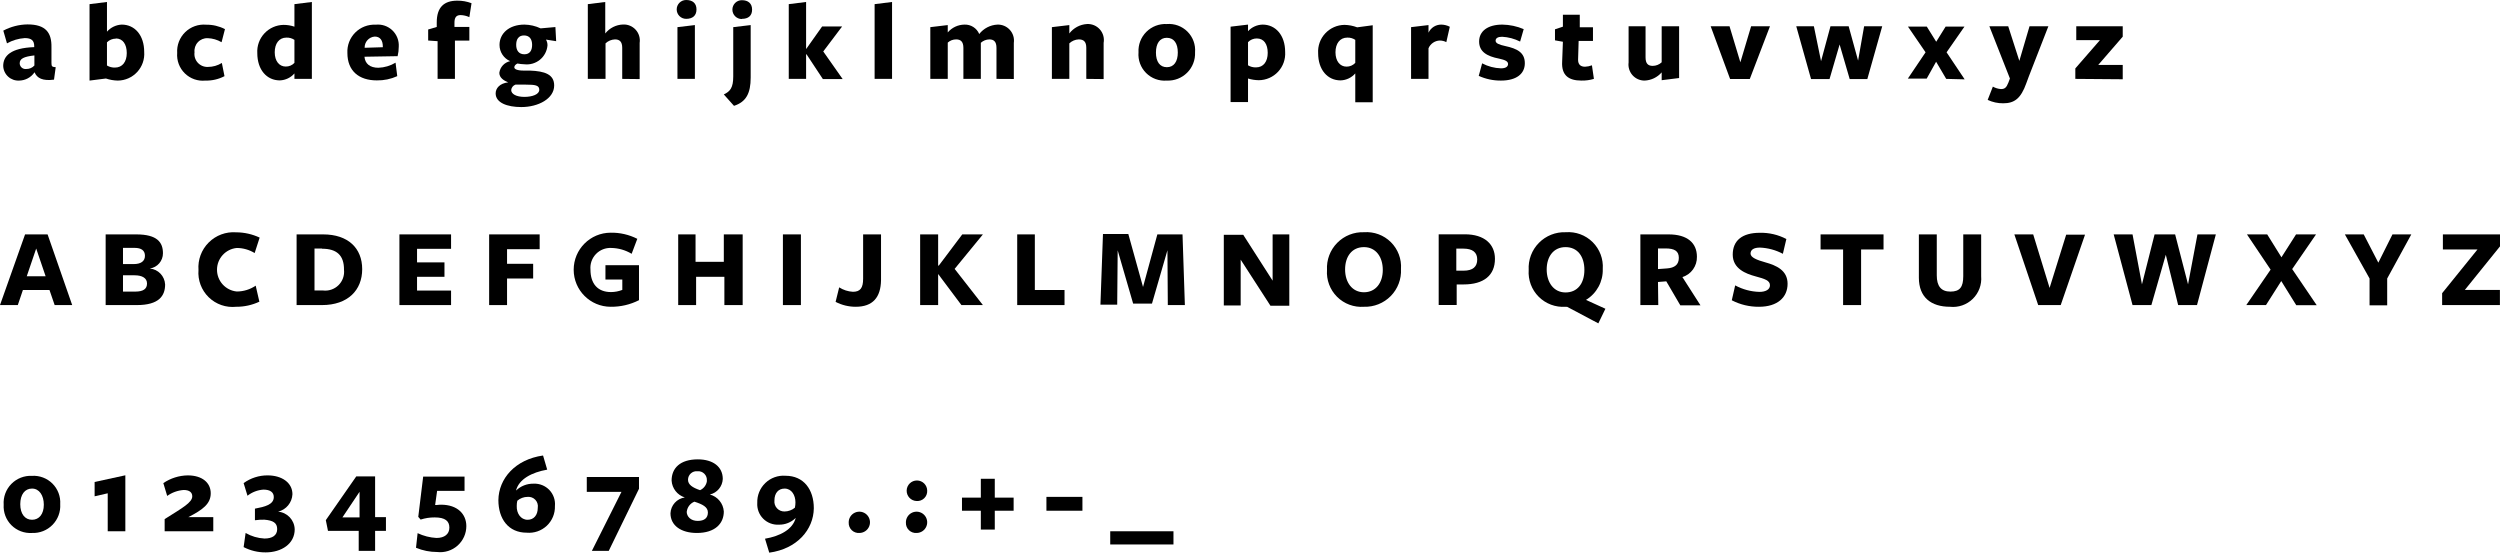 <svg version="1.1" xmlns="http://www.w3.org/2000/svg" xmlns:xlink="http://www.w3.org/1999/xlink" width="265.26" height="58.64" viewBox="0,0,265.26,58.64"><g transform="translate(-236.7,-174.45)"><g data-paper-data="{&quot;isPaintingLayer&quot;:true}" fill="#000000" fill-rule="nonzero" stroke="none" stroke-width="1" stroke-linecap="butt" stroke-linejoin="miter" stroke-miterlimit="10" stroke-dasharray="" stroke-dashoffset="0" style="mix-blend-mode: normal"><path d="M240.35,182.14c-0.367,0.529 -0.966,0.849 -1.61,0.86c-0.432,0.024 -0.856,-0.126 -1.176,-0.418c-0.32,-0.292 -0.509,-0.7 -0.524,-1.132c0,-1.06 0.79,-1.91 3.29,-2v-0.11c0,-0.59 -0.3,-0.85 -1,-0.85c-0.664,0.045 -1.309,0.236 -1.89,0.56l-0.39,-1.35c0.792,-0.421 1.673,-0.648 2.57,-0.66c1.93,0 2.57,0.87 2.54,2.43v1.66c0,0.38 0.07,0.42 0.45,0.45l-0.18,1.32c-1.21,0.16 -1.81,-0.16 -2.06,-0.78zM240.35,180.33c-1.14,0.13 -1.56,0.35 -1.56,0.84c0.004,0.176 0.083,0.342 0.216,0.456c0.134,0.114 0.309,0.167 0.484,0.144c0.327,0.008 0.641,-0.127 0.86,-0.37z"/><path d="M249.2,183c-0.429,-0.009 -0.854,-0.083 -1.26,-0.22l-1.74,0.22v-8.11l1.85,-0.23v3.15c0.399,-0.453 0.966,-0.724 1.57,-0.75c1.38,0 2.38,1.13 2.38,2.9c0.058,0.781 -0.21,1.551 -0.741,2.127c-0.531,0.576 -1.276,0.907 -2.059,0.913zM248.99,178.55c-0.353,-0.002 -0.692,0.139 -0.94,0.39v2.46c0.256,0.154 0.551,0.23 0.85,0.22c0.79,0 1.25,-0.62 1.25,-1.54c0,-0.92 -0.41,-1.55 -1.16,-1.55z"/><path d="M258.5,183c-0.806,0.083 -1.606,-0.197 -2.186,-0.763c-0.579,-0.566 -0.878,-1.36 -0.814,-2.167c-0.053,-0.823 0.256,-1.628 0.846,-2.205c0.59,-0.576 1.402,-0.867 2.224,-0.795c0.695,-0.01 1.382,0.151 2,0.47l-0.36,1.39c-0.447,-0.263 -0.952,-0.411 -1.47,-0.43c-0.394,-0.017 -0.776,0.139 -1.045,0.428c-0.269,0.288 -0.399,0.68 -0.355,1.072c-0.054,0.402 0.074,0.808 0.348,1.107c0.274,0.299 0.667,0.462 1.072,0.443c0.523,0.001 1.036,-0.144 1.48,-0.42l0.28,1.4c-0.622,0.326 -1.318,0.488 -2.02,0.47z"/><path d="M267.94,174.89l1.85,-0.23v8.16h-1.85v-0.58c-0.391,0.451 -0.953,0.719 -1.55,0.74c-1.38,0 -2.39,-1.12 -2.39,-2.89c-0.047,-0.773 0.225,-1.531 0.753,-2.097c0.527,-0.567 1.263,-0.893 2.037,-0.903c0.391,-0.001 0.78,0.063 1.15,0.19zM267.09,178.44c-0.78,0 -1.24,0.63 -1.24,1.56c0,0.93 0.48,1.51 1.16,1.51c0.352,0.01 0.691,-0.132 0.93,-0.39v-2.44c-0.251,-0.168 -0.548,-0.252 -0.85,-0.24z"/><path d="M275.37,180.46c0.06,0.75 0.58,1.18 1.48,1.18c0.643,-0.023 1.269,-0.209 1.82,-0.54l0.18,1.43c-0.681,0.31 -1.422,0.464 -2.17,0.45c-1.89,0 -3.12,-1 -3.12,-2.91c-0.041,-0.807 0.262,-1.594 0.834,-2.166c0.572,-0.572 1.359,-0.875 2.166,-0.834c0.65,-0.072 1.298,0.147 1.771,0.598c0.473,0.452 0.721,1.089 0.679,1.742c-0,0.337 -0.04,0.673 -0.12,1l-3.54,0.06zM277.32,179.46v-0.06c0,-0.66 -0.28,-1.07 -0.86,-1.07c-0.617,0.048 -1.088,0.571 -1.07,1.19z"/><path d="M286.5,176.27c-0.292,-0.135 -0.608,-0.21 -0.93,-0.22c-0.48,0 -0.65,0.28 -0.65,0.82v0.44h1.58v1.45h-1.53v4.06h-1.84v-4l-1,-0.07v-1.17l0.91,-0.27v-0.48c0,-1.62 0.78,-2.31 2.18,-2.31c0.516,-0.005 1.028,0.087 1.51,0.27c0,0 -0.23,1.49 -0.23,1.48z"/><path d="M289.68,182.18c0.081,-0.616 0.542,-1.113 1.15,-1.24c-0.685,-0.298 -1.128,-0.973 -1.13,-1.72c0,-1.21 1,-2.16 2.65,-2.16c0.592,0.01 1.175,0.146 1.71,0.4l1.57,-0.14l0.08,1.5l-1.08,-0.17c0.11,0.188 0.166,0.402 0.16,0.62c-0.05,0.594 -0.339,1.142 -0.801,1.519c-0.462,0.377 -1.057,0.55 -1.649,0.481c-0.248,-0.008 -0.496,-0.035 -0.74,-0.08c-0.16,0.08 -0.33,0.21 -0.33,0.4c0,0.19 0.29,0.35 1,0.35h0.66c1.57,0.06 2.57,0.4 2.57,1.58c0,1.39 -1.67,2.29 -3.49,2.29c-1.5,0 -2.72,-0.46 -2.72,-1.45c0,-0.55 0.44,-1.07 1.33,-1.17c-0.46,-0.19 -0.94,-0.49 -0.94,-1.01zM290.94,184c0,0.43 0.55,0.73 1.4,0.73c0.85,0 1.58,-0.27 1.58,-0.75c0,-0.48 -0.42,-0.55 -1.42,-0.55c-0.35,0 -0.9,0 -1.11,0c-0.247,0.087 -0.423,0.309 -0.45,0.57zM292.34,180.21c0.57,0 0.82,-0.4 0.82,-1c0,-0.6 -0.28,-1 -0.86,-1c-0.58,0 -0.83,0.41 -0.83,1c0,0.59 0.28,1 0.87,1z"/><path d="M302.72,182.82v-3.3c0,-0.67 -0.3,-0.89 -0.77,-0.89c-0.373,0.014 -0.729,0.163 -1,0.42v3.77h-1.88v-7.93l1.85,-0.23v3.34c0.457,-0.577 1.144,-0.924 1.88,-0.95c0.51,-0.027 1.005,0.177 1.348,0.555c0.343,0.378 0.498,0.89 0.422,1.395v3.84z"/><path d="M309.5,176.45c-0.552,0 -1,-0.448 -1,-1c0,-0.552 0.448,-1 1,-1c0.69,0 1.1,0.35 1.1,1c0,0.65 -0.4,1 -1.1,1zM308.58,182.82v-5.49l1.85,-0.22v5.71z"/><path d="M313.5,184.47c0.68,-0.32 1,-0.72 1,-1.91v-5.23l1.85,-0.22v5.57c0,1.65 -0.47,2.58 -1.77,3zM315.41,176.47c-0.552,0 -1,-0.448 -1,-1c0,-0.552 0.448,-1 1,-1c0.68,0 1.09,0.35 1.09,1c0,0.65 -0.4,0.98 -1.08,0.98z"/><path d="M322.23,180.2v2.62h-1.84v-7.93l1.84,-0.23v5v0l1.7,-2.4h2.12l-2,2.65l2.06,2.93h-2.1l-1.73,-2.62z"/><path d="M329.5,182.82v-7.93l1.85,-0.23v8.16z"/><path d="M342.43,182.82v-3.29c0,-0.67 -0.29,-0.9 -0.76,-0.9c-0.333,0.008 -0.653,0.136 -0.9,0.36v3.83h-1.85v-3.29c0,-0.67 -0.3,-0.9 -0.76,-0.9c-0.332,-0.005 -0.654,0.117 -0.9,0.34v3.85h-1.85v-5.49l1.85,-0.22v0.78c0.443,-0.518 1.088,-0.821 1.77,-0.83c0.681,-0.028 1.307,0.371 1.57,1c0.467,-0.598 1.172,-0.963 1.93,-1c0.503,-0.017 0.987,0.19 1.323,0.564c0.336,0.374 0.489,0.878 0.417,1.376v3.83z"/><path d="M351.96,182.82v-3.3c0,-0.67 -0.3,-0.89 -0.8,-0.89c-0.373,0.013 -0.729,0.163 -1,0.42v3.77h-1.85v-5.49l1.85,-0.22v0.89c0.449,-0.589 1.131,-0.954 1.87,-1c0.52,-0.03 1.025,0.18 1.37,0.571c0.345,0.39 0.493,0.917 0.4,1.429v3.84z"/><path d="M360.5,183c-0.814,0.067 -1.617,-0.227 -2.195,-0.805c-0.578,-0.578 -0.872,-1.381 -0.805,-2.195c-0.044,-0.808 0.258,-1.597 0.831,-2.169c0.572,-0.572 1.361,-0.874 2.169,-0.831c0.814,-0.067 1.617,0.227 2.195,0.805c0.578,0.578 0.872,1.381 0.805,2.195c0.037,0.807 -0.267,1.592 -0.838,2.162c-0.571,0.571 -1.356,0.875 -2.162,0.838zM360.5,178.46c-0.75,0 -1.15,0.61 -1.15,1.57c0,0.96 0.41,1.55 1.16,1.55c0.75,0 1.16,-0.6 1.16,-1.56c0,-0.96 -0.4,-1.56 -1.17,-1.56z"/><path d="M370.67,177.06c1.38,0 2.39,1.13 2.39,2.9c0.05,0.773 -0.221,1.533 -0.749,2.101c-0.528,0.567 -1.266,0.893 -2.041,0.899c-0.39,-0.004 -0.777,-0.064 -1.15,-0.18v2.5h-1.85v-8l1.85,-0.22v0.7c0.4,-0.435 0.96,-0.687 1.55,-0.7zM369.12,181.38c0.256,0.155 0.551,0.231 0.85,0.22c0.79,0 1.24,-0.62 1.24,-1.54c0,-0.92 -0.4,-1.53 -1.16,-1.53c-0.35,-0.002 -0.686,0.139 -0.93,0.39z"/><path d="M380.5,185.3v-3.06c-0.394,0.454 -0.959,0.722 -1.56,0.74c-1.38,0 -2.38,-1.12 -2.38,-2.89c-0.047,-0.773 0.225,-1.531 0.753,-2.097c0.527,-0.567 1.263,-0.893 2.037,-0.903c0.462,0.008 0.918,0.096 1.35,0.26l1.65,-0.22v8.17zM379.65,178.44c-0.78,0 -1.25,0.63 -1.25,1.56c0,0.93 0.48,1.52 1.17,1.52c0.353,0.005 0.691,-0.14 0.93,-0.4v-2.44c-0.251,-0.168 -0.548,-0.252 -0.85,-0.24z"/><path d="M388.27,182.82h-1.85v-5.49l1.85,-0.22v0.81c0.241,-0.523 0.764,-0.858 1.34,-0.86c0.321,0.002 0.636,0.081 0.92,0.23l-0.37,1.63c-0.213,-0.111 -0.45,-0.169 -0.69,-0.17c-0.526,0.016 -0.994,0.336 -1.2,0.82z"/><path d="M395.96,183c-0.814,0.008 -1.619,-0.163 -2.36,-0.5l0.36,-1.33c0.617,0.329 1.301,0.51 2,0.53c0.49,0 0.75,-0.17 0.75,-0.46c0,-0.29 -0.31,-0.43 -0.95,-0.57c-1.29,-0.25 -2.12,-0.73 -2.12,-1.82c0,-1.09 0.91,-1.79 2.46,-1.79c0.781,0.011 1.552,0.174 2.27,0.48l-0.38,1.32c-0.595,-0.3 -1.245,-0.474 -1.91,-0.51c-0.45,0 -0.69,0.15 -0.69,0.42c0,0.27 0.35,0.42 1,0.56c1.32,0.28 2.1,0.71 2.1,1.83c0,1.12 -0.89,1.84 -2.53,1.84z"/><path d="M404.5,183c-1.38,0 -2.13,-0.57 -2.05,-2l0.08,-2.12l-0.84,-0.15v-1.17l0.84,-0.28v-1.27h1.79v1.33h1.4v1.45h-1.52l-0.06,2c0,0.52 0.28,0.74 0.74,0.74c0.25,-0.01 0.496,-0.061 0.73,-0.15l0.21,1.44c-0.428,0.13 -0.873,0.191 -1.32,0.18z"/><path d="M411.3,177.24v3.3c0,0.67 0.28,0.9 0.76,0.9c0.353,-0.002 0.693,-0.138 0.95,-0.38v-3.82h1.85v5.49l-1.85,0.23v-0.83c-0.457,0.527 -1.112,0.842 -1.81,0.87c-0.492,0.004 -0.961,-0.205 -1.287,-0.573c-0.326,-0.368 -0.477,-0.859 -0.413,-1.347v-3.84z"/><path d="M422.36,182.83h-2.09l-2.06,-5.59h2l1.15,3.82l1.14,-3.82h2z"/><path d="M428.86,182.84l-1.57,-5.6h1.87l0.76,3.7l1,-3.7h1.93l1,3.64l0.64,-3.64h1.92l-1.58,5.6h-1.87l-1.07,-3.67l-1.07,3.67z"/><path d="M443.2,182.82l-1.07,-1.82l-1,1.79h-2l1.88,-2.79l-1.87,-2.73h2l1,1.61l1,-1.61h2l-1.9,2.73l1.92,2.87z"/><path d="M451.97,182.55l-0.27,0.73c-0.58,1.63 -1.27,2.13 -2.45,2.13c-0.57,0.006 -1.134,-0.117 -1.65,-0.36l0.55,-1.41c0.263,0.151 0.557,0.24 0.86,0.26c0.4,0 0.58,-0.15 0.79,-0.69l0.16,-0.43l-2.18,-5.54h2l1.18,3.67l1.08,-3.67h2z"/><path d="M456.9,182.82v-1.11l2.61,-3h-2.51v-1.47h4.93v1.1l-2.6,3h2.6v1.52z"/><path d="M244.36,206.82h-1.86l-0.55,-1.6h-2.82l-0.54,1.6h-1.89l2.66,-7.5h2.39zM240.54,200.82l-1,2.94h2z"/><path d="M254.22,204.63c0,1.2 -0.64,2.19 -3,2.19h-3.31v-7.5h3.25c2.23,0 2.83,0.85 2.83,2c0.004,0.81 -0.588,1.501 -1.39,1.62c0.885,0.083 1.574,0.803 1.62,1.69zM250.98,200.75h-1.23v1.72h1.13c0.79,0 1.2,-0.32 1.2,-0.88c0,-0.56 -0.38,-0.84 -1.1,-0.84zM250.98,203.66h-1.23v1.73h1.29c0.86,0 1.26,-0.28 1.26,-0.86c0,-0.58 -0.52,-0.87 -1.32,-0.87z"/><path d="M263.72,201.3c-0.569,-0.348 -1.223,-0.535 -1.89,-0.54c-1.193,0.111 -2.105,1.112 -2.105,2.31c0,1.198 0.912,2.199 2.105,2.31c0.714,-0.002 1.41,-0.218 2,-0.62l0.39,1.7c-0.769,0.361 -1.61,0.546 -2.46,0.54c-1.074,0.114 -2.143,-0.257 -2.916,-1.011c-0.773,-0.754 -1.171,-1.813 -1.084,-2.889c-0.082,-1.084 0.313,-2.149 1.082,-2.918c0.769,-0.769 1.834,-1.164 2.918,-1.082c0.861,0.003 1.711,0.195 2.49,0.56z"/><path d="M270.86,206.82h-2.69v-7.5h2.82c2.64,0 4.14,1.46 4.14,3.69c0,2.23 -1.52,3.81 -4.27,3.81zM270.86,200.82h-0.79v4.45h0.89c0.607,0.077 1.216,-0.128 1.653,-0.557c0.437,-0.429 0.653,-1.034 0.587,-1.643c0.01,-1.53 -0.77,-2.23 -2.33,-2.23z"/><path d="M279.08,206.82v-7.5h5.48v1.53h-3.61v1.44h2.91v1.53h-2.91v1.46h3.61v1.54z"/><path d="M288.6,199.32h5.36v1.57h-3.46v1.55h2.77v1.56h-2.77v2.82h-1.9z"/><path d="M301.5,207c-2.17,0 -3.93,-1.76 -3.93,-3.93c0,-2.17 1.76,-3.93 3.93,-3.93c0.979,-0.017 1.947,0.206 2.82,0.65l-0.6,1.59c-0.653,-0.394 -1.398,-0.608 -2.16,-0.62c-0.609,-0.031 -1.202,0.203 -1.626,0.642c-0.424,0.439 -0.637,1.04 -0.584,1.648c0,1.5 0.76,2.39 2.18,2.39c0.411,-0.002 0.818,-0.08 1.2,-0.23v-1.1h-1.79v-1.52h3.56v3.71c-0.929,0.473 -1.958,0.713 -3,0.7z"/><path d="M313.56,206.82v-3h-3v3h-1.9v-7.5h1.84v2.91h3v-2.91h2v7.5z"/><path d="M319.77,206.82v-7.5h1.91v7.5z"/><path d="M327.5,207c-0.745,0.002 -1.479,-0.177 -2.14,-0.52l0.38,-1.54c0.438,0.281 0.941,0.442 1.46,0.47c0.78,0 1.08,-0.41 1.08,-1.38v-4.71h1.9v4.86c-0.03,1.82 -0.87,2.82 -2.68,2.82z"/><path d="M336.31,202.63l2.49,-3.31h2.19l-3,3.66l3,3.84h-2.28l-2.47,-3.3v0v3.3h-1.91v-7.5h1.91v3.31z"/><path d="M344.63,206.82v-7.5h1.87v5.9h3.15v1.6z"/><path d="M360.57,201l-1.64,5.66h-2l-1.64,-5.65l-0.05,5.77h-1.78l0.27,-7.5h2.69l1.56,5.62l1.52,-5.58h2.67l0.25,7.5h-1.81z"/><path d="M371.73,199.32h1.77v7.57h-2l-3.16,-4.89v4.86h-1.79v-7.5h2.06l3.12,4.87z"/><path d="M381.42,207c-1.06,0.078 -2.101,-0.308 -2.854,-1.059c-0.752,-0.751 -1.142,-1.791 -1.066,-2.851c-0.06,-1.066 0.332,-2.108 1.081,-2.869c0.748,-0.761 1.783,-1.172 2.849,-1.131c1.058,-0.078 2.098,0.307 2.85,1.056c0.752,0.748 1.143,1.786 1.07,2.844c0.057,1.066 -0.336,2.107 -1.084,2.869c-0.747,0.762 -1.78,1.176 -2.846,1.141zM381.42,200.67c-1.28,0 -2,1 -2,2.37c0,1.37 0.75,2.42 2,2.42c1.25,0 2,-1 2,-2.37c0,-1.37 -0.73,-2.42 -2,-2.42z"/><path d="M391.99,204.63h-0.73v2.18h-1.91v-7.5h2.77c2.1,0 3.2,1.06 3.2,2.6c0,1.76 -1.19,2.72 -3.33,2.72zM391.99,200.83h-0.77v2.34h0.77c1,0 1.45,-0.43 1.45,-1.19c0,-0.76 -0.5,-1.15 -1.46,-1.15z"/><path d="M407.04,207.21l-0.75,1.55l-3.32,-1.76c-0.053,0.011 -0.107,0.011 -0.16,0c-1.058,0.075 -2.097,-0.313 -2.847,-1.063c-0.75,-0.75 -1.138,-1.789 -1.063,-2.847c-0.06,-1.066 0.332,-2.108 1.081,-2.869c0.748,-0.761 1.783,-1.172 2.849,-1.131c1.06,-0.081 2.102,0.303 2.857,1.051c0.754,0.749 1.146,1.788 1.073,2.849c0.042,1.334 -0.638,2.588 -1.78,3.28zM402.81,200.67c-1.27,0 -2,1 -2,2.37c0,1.37 0.74,2.44 2,2.44c1.26,0 2,-0.95 2,-2.39c0,-1.44 -0.73,-2.42 -2,-2.42z"/><path d="M412.65,206.82h-1.9v-7.5h3c2,0 3,0.92 3,2.37c0.027,0.983 -0.601,1.865 -1.54,2.16l1.92,3h-2.14l-1.49,-2.55l-0.88,0.07zM413.58,202.93c0.81,-0.06 1.25,-0.4 1.25,-1.12c0,-0.72 -0.45,-1 -1.41,-1h-0.8v2.19z"/><path d="M424.5,204.72c0,-0.51 -0.54,-0.68 -1.54,-0.95c-1,-0.27 -2.41,-0.8 -2.41,-2.3c0,-1.5 1,-2.32 2.88,-2.32c0.977,-0.022 1.944,0.205 2.81,0.66l-0.37,1.57c-0.75,-0.399 -1.581,-0.625 -2.43,-0.66c-0.66,0 -1,0.23 -1,0.64c0,0.41 0.68,0.68 1.58,0.93c1.15,0.32 2.35,0.84 2.35,2.27c0,1.43 -1.06,2.44 -3.03,2.44c-1.005,0.01 -1.998,-0.226 -2.89,-0.69l0.36,-1.58c0.79,0.43 1.671,0.666 2.57,0.69c0.67,0 1.12,-0.25 1.12,-0.7z"/><path d="M434.17,200.92v5.9h-1.91v-5.9h-2.39v-1.6h6.68v1.6z"/><path d="M443.6,207c-2,0 -3.3,-1 -3.3,-3.08v-4.6h1.9v4.35c0,1.13 0.45,1.72 1.45,1.72c1,0 1.36,-0.48 1.36,-1.64v-4.43h1.9v4.44c0.077,0.893 -0.25,1.774 -0.89,2.401c-0.641,0.627 -1.528,0.935 -2.42,0.839z"/><path d="M455.35,206.82h-2.39l-2.53,-7.5h2l1.74,5.68l1.76,-5.65h2z"/><path d="M464.97,206.82h-2l-2,-7.5h2l1,5.3l1.34,-5.3h2.18l1.37,5.3l1,-5.3h1.95l-2,7.5h-2l-1.31,-5.34z"/><path d="M477.13,206.82h-2.09l2.58,-3.76l-2.51,-3.74h2.15l1.51,2.43l1.55,-2.43h2.12l-2.53,3.68l2.6,3.83h-2.17l-1.59,-2.56z"/><path d="M489.99,204v2.85h-1.87v-2.85l-2.62,-4.68h2l1.55,3l1.5,-3h2z"/><path d="M495.82,206.82v-1.26l3.75,-4.64h-3.67v-1.6h6.06v1.27l-3.73,4.62h3.72v1.61z"/><path d="M240.09,231c-0.81,0.05 -1.603,-0.25 -2.177,-0.823c-0.574,-0.574 -0.874,-1.367 -0.823,-2.177c-0.055,-0.817 0.241,-1.618 0.814,-2.202c0.573,-0.584 1.368,-0.896 2.186,-0.858c0.81,-0.05 1.603,0.25 2.177,0.823c0.574,0.574 0.874,1.367 0.823,2.177c0.052,0.816 -0.245,1.615 -0.818,2.199c-0.572,0.584 -1.366,0.897 -2.182,0.861zM240.09,226.29c-0.75,0 -1.24,0.63 -1.24,1.66c0,1.03 0.5,1.65 1.25,1.65c0.75,0 1.25,-0.6 1.25,-1.6c0,-1 -0.5,-1.71 -1.24,-1.71z"/><path d="M248.13,226.79l-1.39,0.32v-1.52l3.26,-0.71v5.94h-1.87z"/><path d="M254.17,230.82v-1.29c1.9,-1.2 2.93,-1.76 2.93,-2.42c0,-0.42 -0.31,-0.67 -0.91,-0.67c-0.63,0.045 -1.236,0.263 -1.75,0.63l-0.41,-1.36c0.765,-0.52 1.665,-0.805 2.59,-0.82c1.55,0 2.44,0.79 2.44,1.9c0,1.11 -0.83,1.74 -2.38,2.53h2.65v1.5z"/><path d="M267.97,230.61c0,1.55 -1.41,2.45 -3.08,2.45c-0.814,0.007 -1.617,-0.186 -2.34,-0.56l0.21,-1.5c0.61,0.353 1.296,0.555 2,0.59c0.83,0 1.35,-0.33 1.35,-1c0,-0.67 -0.44,-0.92 -1.36,-1c-0.334,-0.007 -0.669,0.013 -1,0.06v-1.23c1.06,-0.2 2,-0.43 2,-1.23c0,-0.5 -0.37,-0.79 -1.1,-0.79c-0.616,0.042 -1.205,0.268 -1.69,0.65l-0.41,-1.34c0.741,-0.538 1.634,-0.826 2.55,-0.82c1.51,0 2.63,0.78 2.63,2c-0.041,0.885 -0.659,1.638 -1.52,1.85c0.976,0.086 1.733,0.89 1.76,1.87z"/><path d="M276.5,230.78v2.12h-1.74v-2.12h-3.26l-0.23,-1.14l3.23,-4.64h2v4.32h1.15v1.46zM274.85,226.63l-1.82,2.72h1.82z"/><path d="M283.5,228c1.74,0 2.68,1 2.68,2.27c-0,0.79 -0.338,1.542 -0.928,2.068c-0.59,0.525 -1.377,0.774 -2.162,0.682c-0.772,0.001 -1.537,-0.152 -2.25,-0.45l0.17,-1.55c0.627,0.297 1.307,0.471 2,0.51c0.86,0 1.37,-0.41 1.37,-1.1c0,-0.69 -0.44,-1.08 -1.55,-1.08c-0.509,-0.005 -1.016,0.073 -1.5,0.23l-0.25,-0.29l0.52,-4.27h4.39v1.51h-2.91l-0.21,1.5c0.15,0.03 0.3,-0.03 0.63,-0.03z"/><path d="M294.32,222.78l0.44,1.5c-1.63,0.29 -3,1 -3.31,2.22v0c0.502,-0.482 1.174,-0.745 1.87,-0.73c0.627,-0.029 1.236,0.216 1.67,0.67c0.433,0.455 0.649,1.075 0.59,1.7c0.026,0.789 -0.287,1.55 -0.861,2.092c-0.574,0.541 -1.353,0.81 -2.139,0.738c-1.93,0 -3,-1.46 -3,-3.46c0.03,-2.27 1.78,-4.31 4.74,-4.73zM292.68,229.6c0.66,0 1.08,-0.49 1.08,-1.27c0.051,-0.306 -0.043,-0.619 -0.255,-0.846c-0.211,-0.227 -0.516,-0.343 -0.826,-0.314c-0.401,0.001 -0.788,0.147 -1.09,0.41c-0.042,0.184 -0.062,0.372 -0.06,0.56c-0.03,0.77 0.42,1.46 1.15,1.46z"/><path d="M298.96,226.64v-1.58h5.54v1.25l-3.21,6.59h-1.79l3.14,-6.26z"/><path d="M313.5,228.72c0,1.28 -0.93,2.28 -2.86,2.28c-1.65,0 -2.8,-0.77 -2.8,-2.09c0.039,-0.852 0.676,-1.556 1.52,-1.68c-0.793,-0.248 -1.351,-0.96 -1.4,-1.79c0,-1.32 0.91,-2.25 2.78,-2.25c1.62,0 2.65,0.79 2.65,2.08c-0.034,0.796 -0.594,1.471 -1.37,1.65c0.828,0.221 1.423,0.945 1.48,1.8zM309.56,228.72c0,0.56 0.45,1 1.17,1c0.72,0 1.08,-0.32 1.08,-0.9c0,-0.58 -0.58,-0.87 -1.43,-1.14c-0.446,0.175 -0.758,0.584 -0.81,1.06zM311.7,225.45c0.025,-0.272 -0.072,-0.541 -0.266,-0.734c-0.193,-0.193 -0.462,-0.291 -0.734,-0.266c-0.255,-0.025 -0.508,0.058 -0.699,0.229c-0.19,0.171 -0.3,0.415 -0.301,0.671c0,0.51 0.45,0.83 1.28,1.11c0.399,-0.181 0.675,-0.556 0.73,-0.99z"/><path d="M318.32,233.09l-0.45,-1.48c1.63,-0.28 2.95,-1 3.26,-2.21v0c-0.474,0.473 -1.12,0.733 -1.79,0.72c-0.621,0.036 -1.228,-0.197 -1.666,-0.639c-0.438,-0.442 -0.665,-1.05 -0.624,-1.671c-0.028,-0.793 0.283,-1.561 0.856,-2.111c0.573,-0.55 1.352,-0.83 2.144,-0.769c1.93,0 3,1.46 3,3.45c-0.03,2.27 -1.78,4.31 -4.73,4.71zM319.95,226.29c-0.66,0 -1.08,0.48 -1.08,1.26c-0.035,0.304 0.064,0.608 0.272,0.833c0.208,0.225 0.503,0.348 0.808,0.337c0.398,-0.005 0.783,-0.147 1.09,-0.4c0.041,-0.187 0.061,-0.378 0.06,-0.57c0,-0.75 -0.4,-1.46 -1.15,-1.46z"/><path d="M327.89,231c-0.302,0.023 -0.599,-0.084 -0.817,-0.294c-0.218,-0.21 -0.335,-0.503 -0.323,-0.806c-0.012,-0.459 0.254,-0.879 0.674,-1.064c0.42,-0.185 0.91,-0.098 1.24,0.221c0.33,0.319 0.435,0.805 0.265,1.231c-0.17,0.426 -0.581,0.707 -1.039,0.712z"/><path d="M333.96,227.61c-0.598,-0.016 -1.071,-0.512 -1.06,-1.109c0.011,-0.598 0.502,-1.075 1.1,-1.07c0.598,0.005 1.08,0.492 1.08,1.09c0.012,0.298 -0.103,0.587 -0.317,0.795c-0.214,0.208 -0.506,0.315 -0.803,0.295zM333.96,231c-0.302,0.023 -0.599,-0.084 -0.817,-0.294c-0.218,-0.21 -0.335,-0.503 -0.323,-0.806c-0.012,-0.459 0.254,-0.879 0.674,-1.064c0.42,-0.185 0.91,-0.098 1.24,0.221c0.33,0.319 0.435,0.805 0.265,1.231c-0.17,0.426 -0.581,0.707 -1.039,0.712z"/><path d="M342.25,228.64v2h-1.48v-2h-2v-1.39h2v-2h1.48v2h2v1.39z"/><path d="M347.73,228.64v-1.47h3.82v1.47z"/><path d="M354.5,232.22v-1.4h6.71v1.4z"/></g></g></svg>